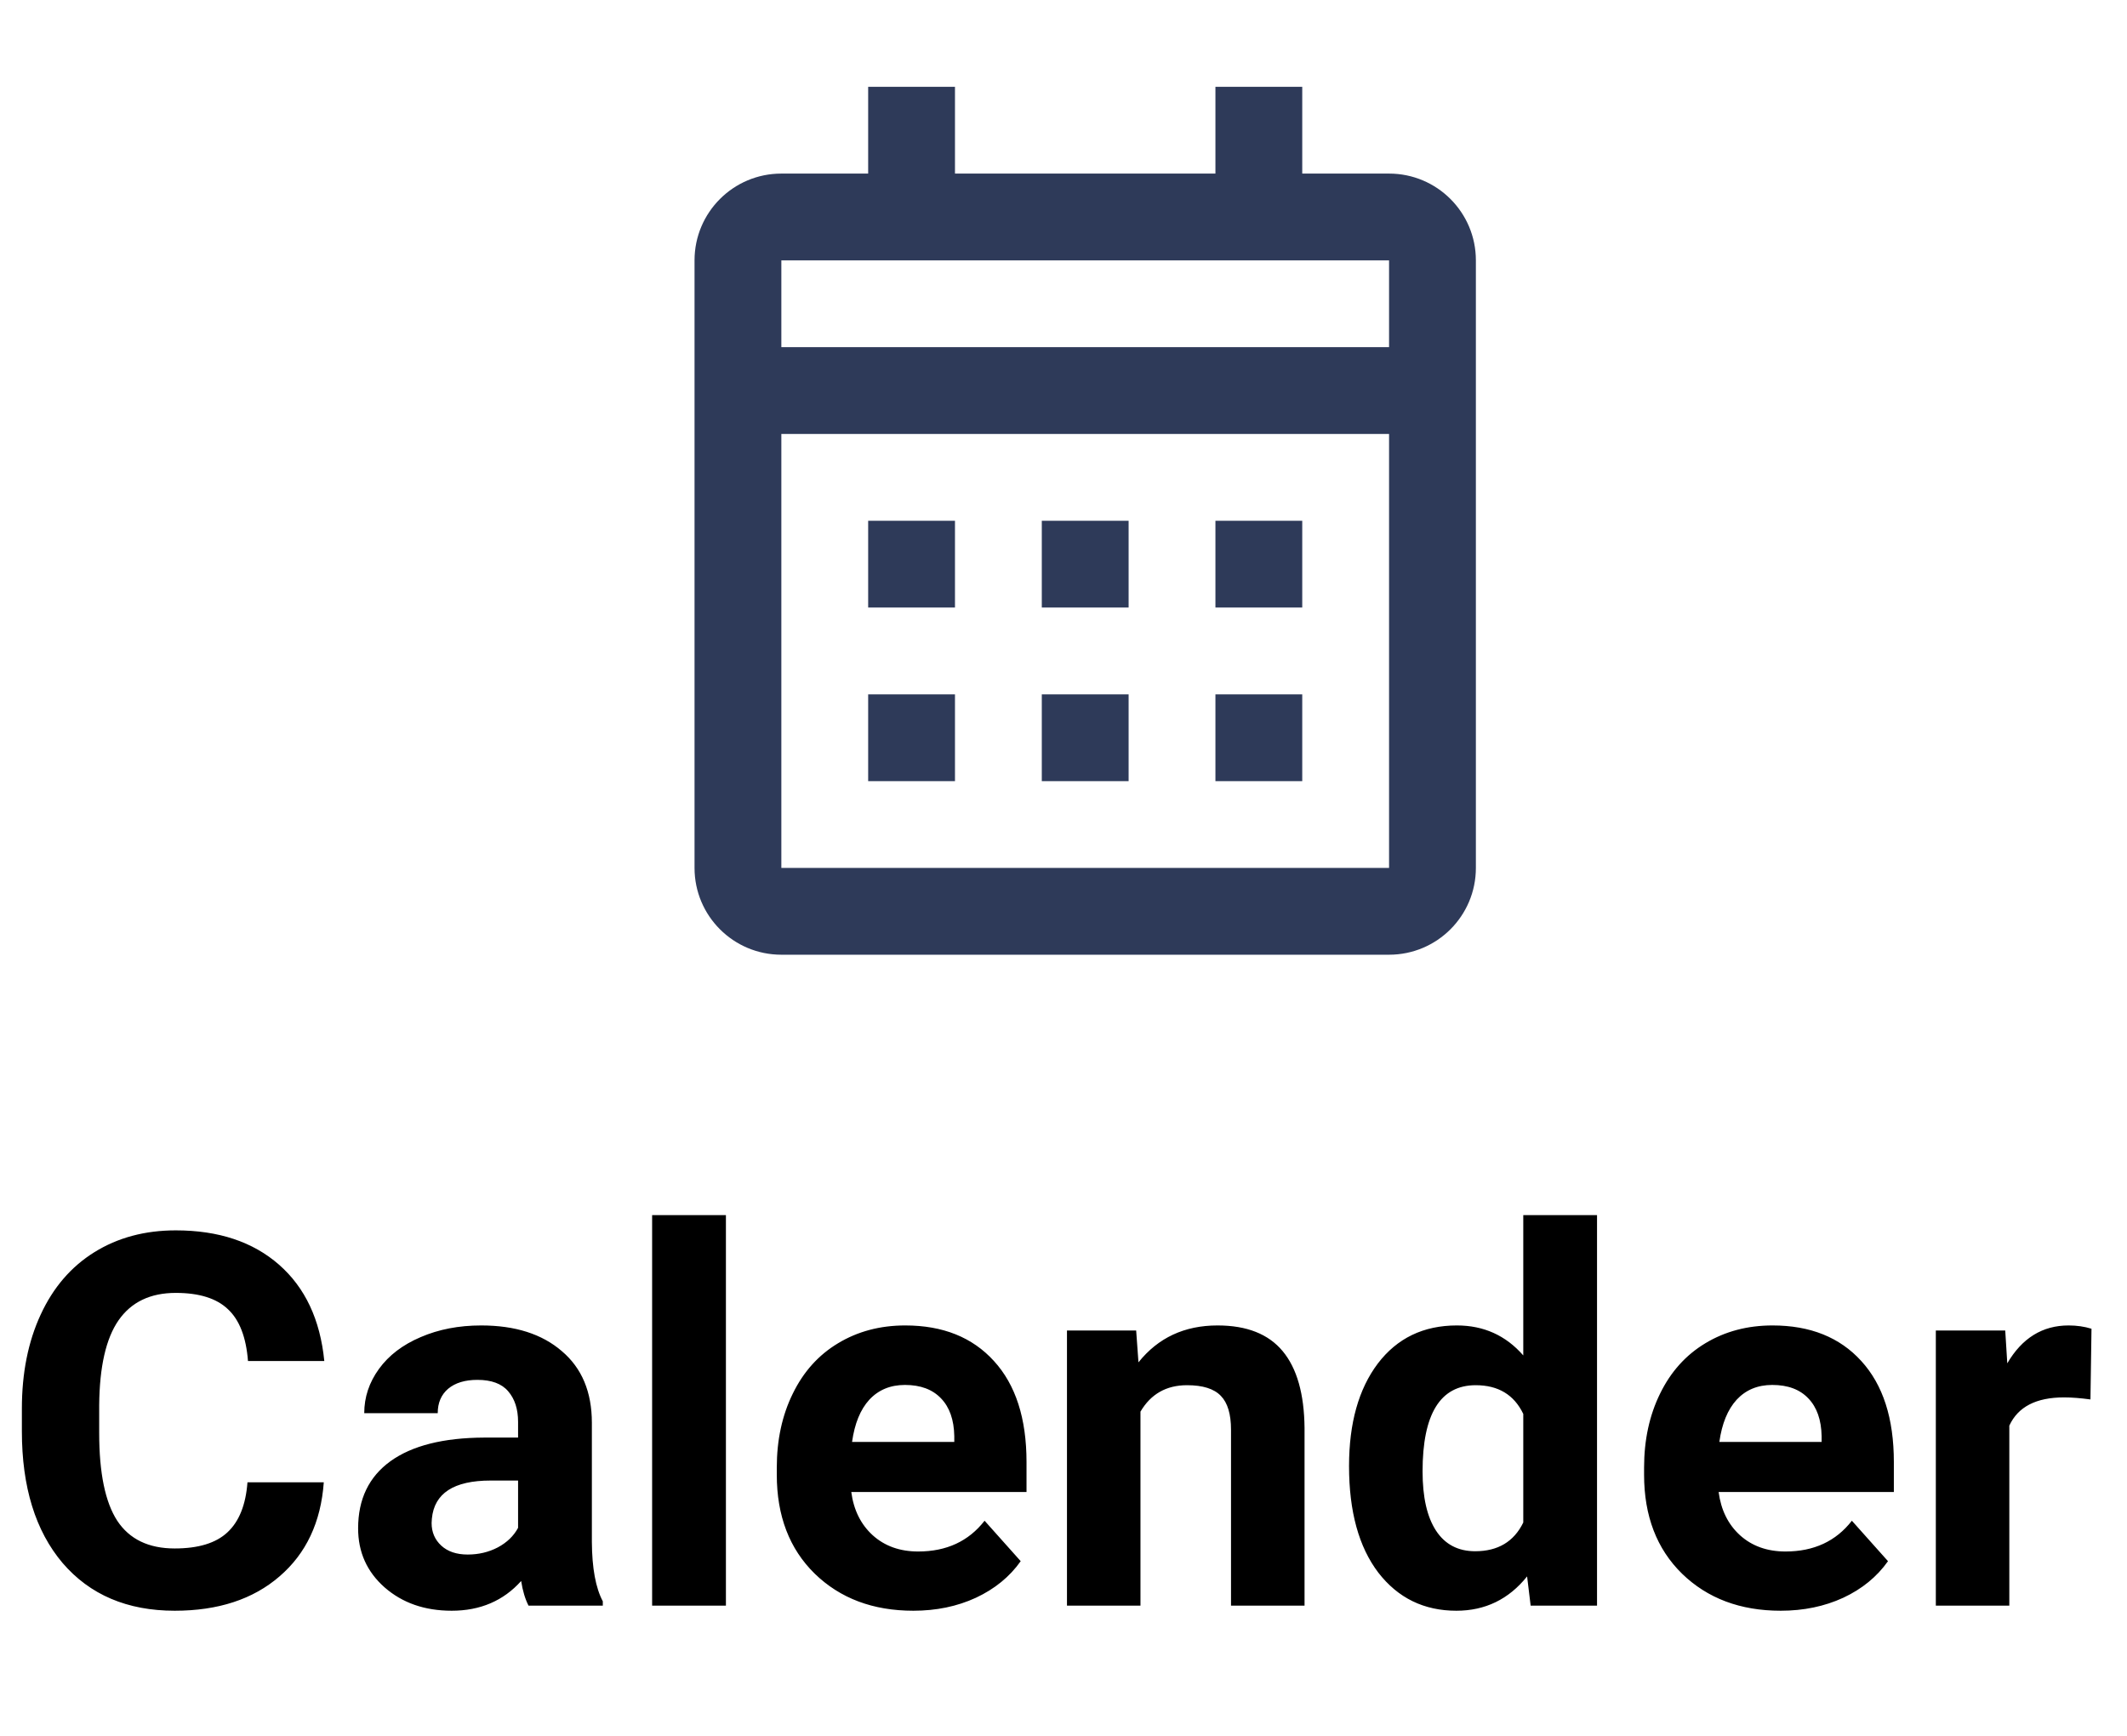 <svg width="49" height="40" viewBox="0 0 49 40" fill="none" xmlns="http://www.w3.org/2000/svg">
<path d="M32 22H18C16.895 22 16 21.105 16 20V6C16 4.895 16.895 4 18 4H20V2H22V4H28V2H30V4H32C33.105 4 34 4.895 34 6V20C34 21.105 33.105 22 32 22ZM18 10V20H32V10H18ZM18 6V8H32V6H18ZM30 18H28V16H30V18ZM26 18H24V16H26V18ZM22 18H20V16H22V18ZM30 14H28V12H30V14ZM26 14H24V12H26V14ZM22 14H20V12H22V14Z" fill="#2E3A59"/>
<path d="M7.459 34.158C7.393 35.076 7.053 35.799 6.439 36.326C5.83 36.853 5.025 37.117 4.025 37.117C2.932 37.117 2.07 36.75 1.441 36.016C0.816 35.277 0.504 34.266 0.504 32.98V32.459C0.504 31.639 0.648 30.916 0.938 30.291C1.227 29.666 1.639 29.188 2.174 28.855C2.713 28.52 3.338 28.352 4.049 28.352C5.033 28.352 5.826 28.615 6.428 29.143C7.029 29.67 7.377 30.41 7.471 31.363H5.713C5.67 30.812 5.516 30.414 5.25 30.168C4.988 29.918 4.588 29.793 4.049 29.793C3.463 29.793 3.023 30.004 2.73 30.426C2.441 30.844 2.293 31.494 2.285 32.377V33.022C2.285 33.943 2.424 34.617 2.701 35.043C2.982 35.469 3.424 35.682 4.025 35.682C4.568 35.682 4.973 35.559 5.238 35.312C5.508 35.062 5.662 34.678 5.701 34.158H7.459ZM12.176 37C12.098 36.848 12.041 36.658 12.006 36.432C11.596 36.889 11.062 37.117 10.406 37.117C9.785 37.117 9.27 36.938 8.859 36.578C8.453 36.219 8.25 35.766 8.25 35.219C8.25 34.547 8.498 34.031 8.994 33.672C9.494 33.312 10.215 33.131 11.156 33.127H11.935V32.764C11.935 32.471 11.859 32.236 11.707 32.06C11.559 31.885 11.322 31.797 10.998 31.797C10.713 31.797 10.488 31.865 10.324 32.002C10.164 32.139 10.084 32.326 10.084 32.565H8.391C8.391 32.197 8.504 31.857 8.73 31.545C8.957 31.232 9.277 30.988 9.691 30.812C10.105 30.633 10.57 30.543 11.086 30.543C11.867 30.543 12.486 30.74 12.943 31.135C13.404 31.525 13.635 32.076 13.635 32.787V35.535C13.639 36.137 13.723 36.592 13.887 36.9V37H12.176ZM10.775 35.822C11.025 35.822 11.256 35.768 11.467 35.658C11.678 35.545 11.834 35.395 11.935 35.207V34.117H11.303C10.455 34.117 10.004 34.41 9.949 34.996L9.943 35.096C9.943 35.307 10.018 35.48 10.166 35.617C10.315 35.754 10.518 35.822 10.775 35.822ZM16.723 37H15.023V28H16.723V37ZM21.041 37.117C20.111 37.117 19.354 36.832 18.768 36.262C18.186 35.691 17.895 34.932 17.895 33.982V33.818C17.895 33.182 18.018 32.613 18.264 32.113C18.51 31.609 18.857 31.223 19.307 30.953C19.76 30.68 20.275 30.543 20.854 30.543C21.721 30.543 22.402 30.816 22.898 31.363C23.398 31.91 23.648 32.685 23.648 33.69V34.381H19.611C19.666 34.795 19.83 35.127 20.104 35.377C20.381 35.627 20.73 35.752 21.152 35.752C21.805 35.752 22.314 35.516 22.682 35.043L23.514 35.975C23.26 36.334 22.916 36.615 22.482 36.818C22.049 37.018 21.568 37.117 21.041 37.117ZM20.848 31.914C20.512 31.914 20.238 32.027 20.027 32.254C19.82 32.48 19.688 32.805 19.629 33.227H21.984V33.092C21.977 32.717 21.875 32.428 21.68 32.225C21.484 32.018 21.207 31.914 20.848 31.914ZM26.174 30.66L26.227 31.393C26.68 30.826 27.287 30.543 28.049 30.543C28.721 30.543 29.221 30.74 29.549 31.135C29.877 31.529 30.045 32.119 30.053 32.904V37H28.359V32.945C28.359 32.586 28.281 32.326 28.125 32.166C27.969 32.002 27.709 31.92 27.346 31.92C26.869 31.92 26.512 32.123 26.273 32.529V37H24.58V30.66H26.174ZM31.078 33.783C31.078 32.795 31.299 32.008 31.74 31.422C32.185 30.836 32.793 30.543 33.562 30.543C34.18 30.543 34.69 30.773 35.092 31.234V28H36.791V37H35.262L35.18 36.326C34.758 36.853 34.215 37.117 33.551 37.117C32.805 37.117 32.205 36.824 31.752 36.238C31.303 35.648 31.078 34.83 31.078 33.783ZM32.772 33.906C32.772 34.5 32.875 34.955 33.082 35.272C33.289 35.588 33.59 35.746 33.984 35.746C34.508 35.746 34.877 35.525 35.092 35.084V32.582C34.881 32.141 34.516 31.92 33.996 31.92C33.18 31.92 32.772 32.582 32.772 33.906ZM41.022 37.117C40.092 37.117 39.334 36.832 38.748 36.262C38.166 35.691 37.875 34.932 37.875 33.982V33.818C37.875 33.182 37.998 32.613 38.244 32.113C38.49 31.609 38.838 31.223 39.287 30.953C39.74 30.68 40.256 30.543 40.834 30.543C41.701 30.543 42.383 30.816 42.879 31.363C43.379 31.91 43.629 32.685 43.629 33.69V34.381H39.592C39.647 34.795 39.81 35.127 40.084 35.377C40.361 35.627 40.711 35.752 41.133 35.752C41.785 35.752 42.295 35.516 42.662 35.043L43.494 35.975C43.24 36.334 42.897 36.615 42.463 36.818C42.029 37.018 41.549 37.117 41.022 37.117ZM40.828 31.914C40.492 31.914 40.219 32.027 40.008 32.254C39.801 32.48 39.668 32.805 39.609 33.227H41.965V33.092C41.957 32.717 41.855 32.428 41.66 32.225C41.465 32.018 41.188 31.914 40.828 31.914ZM48.158 32.248C47.928 32.217 47.725 32.201 47.549 32.201C46.908 32.201 46.488 32.418 46.289 32.852V37H44.596V30.66H46.195L46.242 31.416C46.582 30.834 47.053 30.543 47.654 30.543C47.842 30.543 48.018 30.568 48.182 30.619L48.158 32.248Z" fill="black"/>
</svg>
